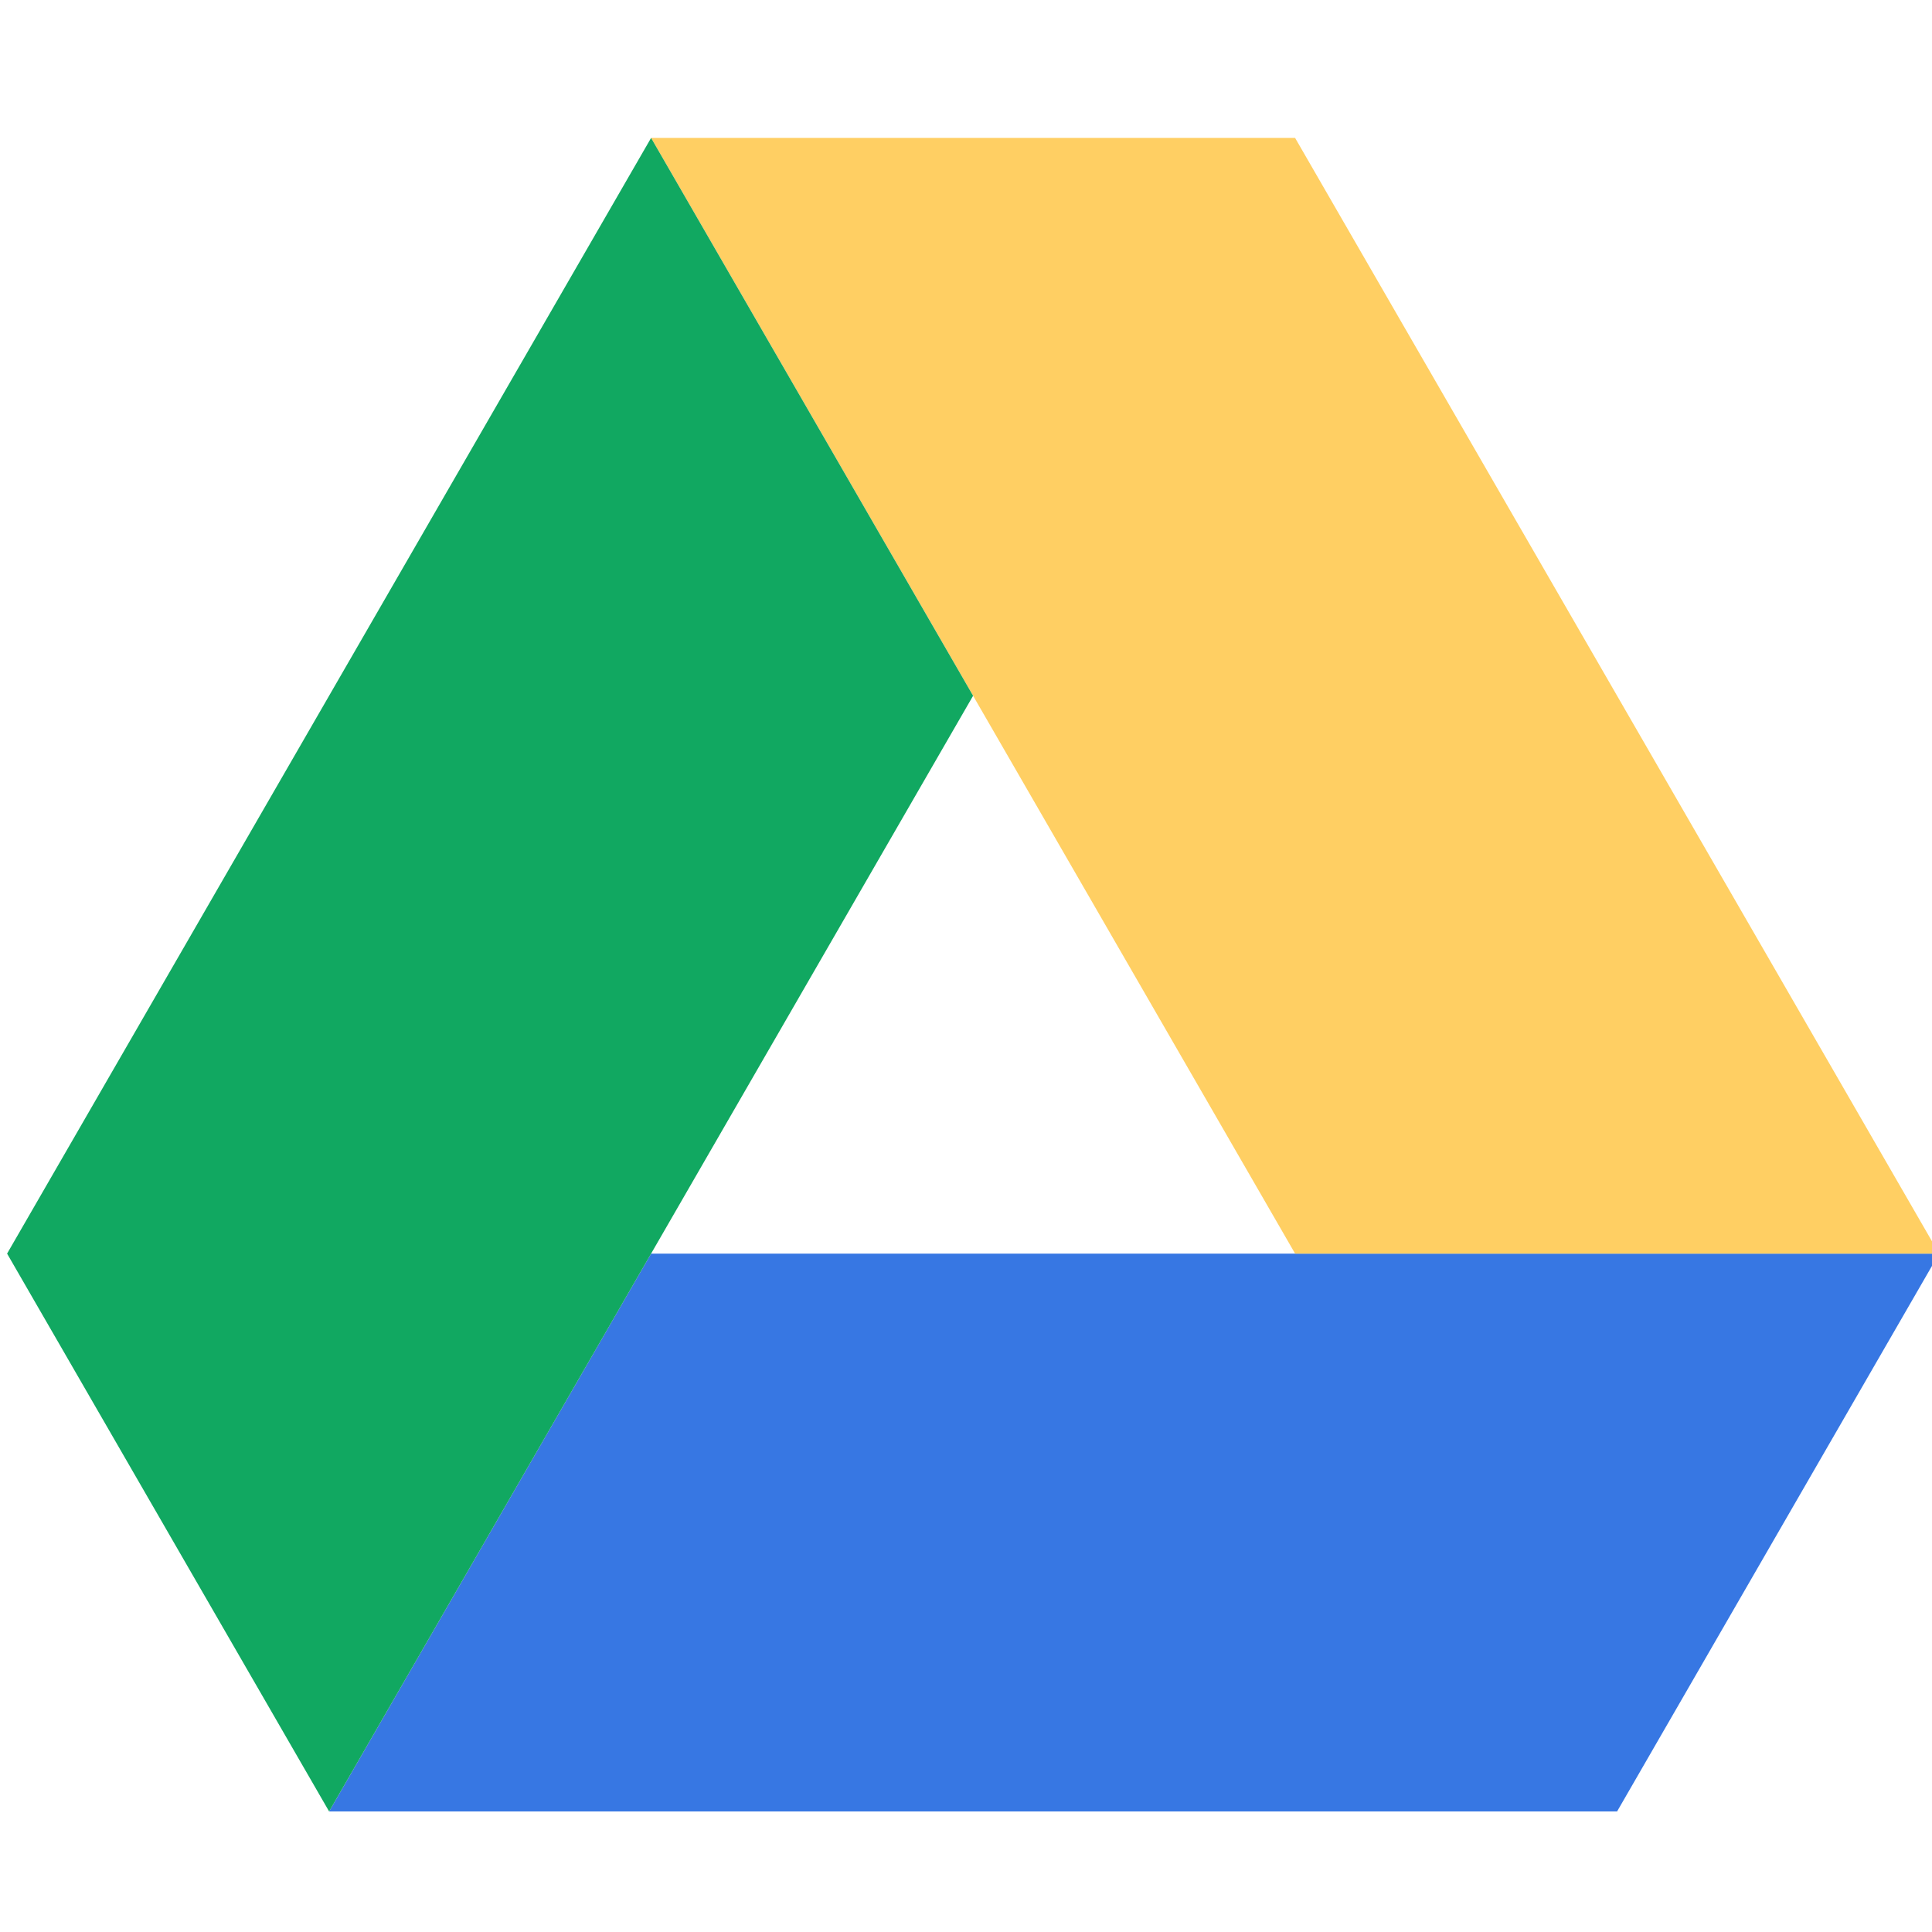 <?xml version="1.0" encoding="UTF-8" standalone="no"?>
<!-- Creator: CorelDRAW X6 -->

<svg
   xmlns:dc="http://purl.org/dc/elements/1.1/"
   xmlns:cc="http://creativecommons.org/ns#"
   xmlns:rdf="http://www.w3.org/1999/02/22-rdf-syntax-ns#"
   xmlns:svg="http://www.w3.org/2000/svg"
   xmlns="http://www.w3.org/2000/svg"
   xmlns:sodipodi="http://sodipodi.sourceforge.net/DTD/sodipodi-0.dtd"
   xmlns:inkscape="http://www.inkscape.org/namespaces/inkscape"
   xml:space="preserve"
   width="1803.83"
   height="1803.83"
   version="1.1"
   style="fill-rule:evenodd"
   viewBox="0 0 133156.23 133156.22"
   id="svg2"
   inkscape:version="0.48.4 r9939"
   sodipodi:docname="google_drive.svg"><sodipodi:namedview
     pagecolor="#ffffff"
     bordercolor="#666666"
     borderopacity="1"
     objecttolerance="10"
     gridtolerance="10"
     guidetolerance="10"
     inkscape:pageopacity="0"
     inkscape:pageshadow="2"
     inkscape:window-width="640"
     inkscape:window-height="480"
     id="namedview16"
     showgrid="false"
     inkscape:zoom="0.15104076"
     inkscape:cx="901.91339"
     inkscape:cy="891.62288"
     inkscape:window-x="235"
     inkscape:window-y="351"
     inkscape:window-maximized="0"
     inkscape:current-layer="svg2" /><defs
     id="defs4"><style
       type="text/css"
       id="style6">
    .fil2 {fill:#11A861}
    .fil0 {fill:#3777E3}
    .fil1 {fill:#FFCF63}
   </style></defs><g
     id="Livello_x0020_1"
     transform="translate(488.733,9506.76)"><polygon
       class="fil0"
       points="110963,115341 22194,115341 44385,76894 133156,76894 "
       id="polygon10"
       style="fill:#3777e3" /><polygon
       class="fil1"
       points="44385,0 88772,76894 133156,76894 88772,0 "
       id="polygon12"
       style="fill:#ffcf63" /><polygon
       class="fil2"
       points="44385,0 0,76894 22194,115341 66578,38447 "
       id="polygon14"
       style="fill:#11a861" /></g></svg>